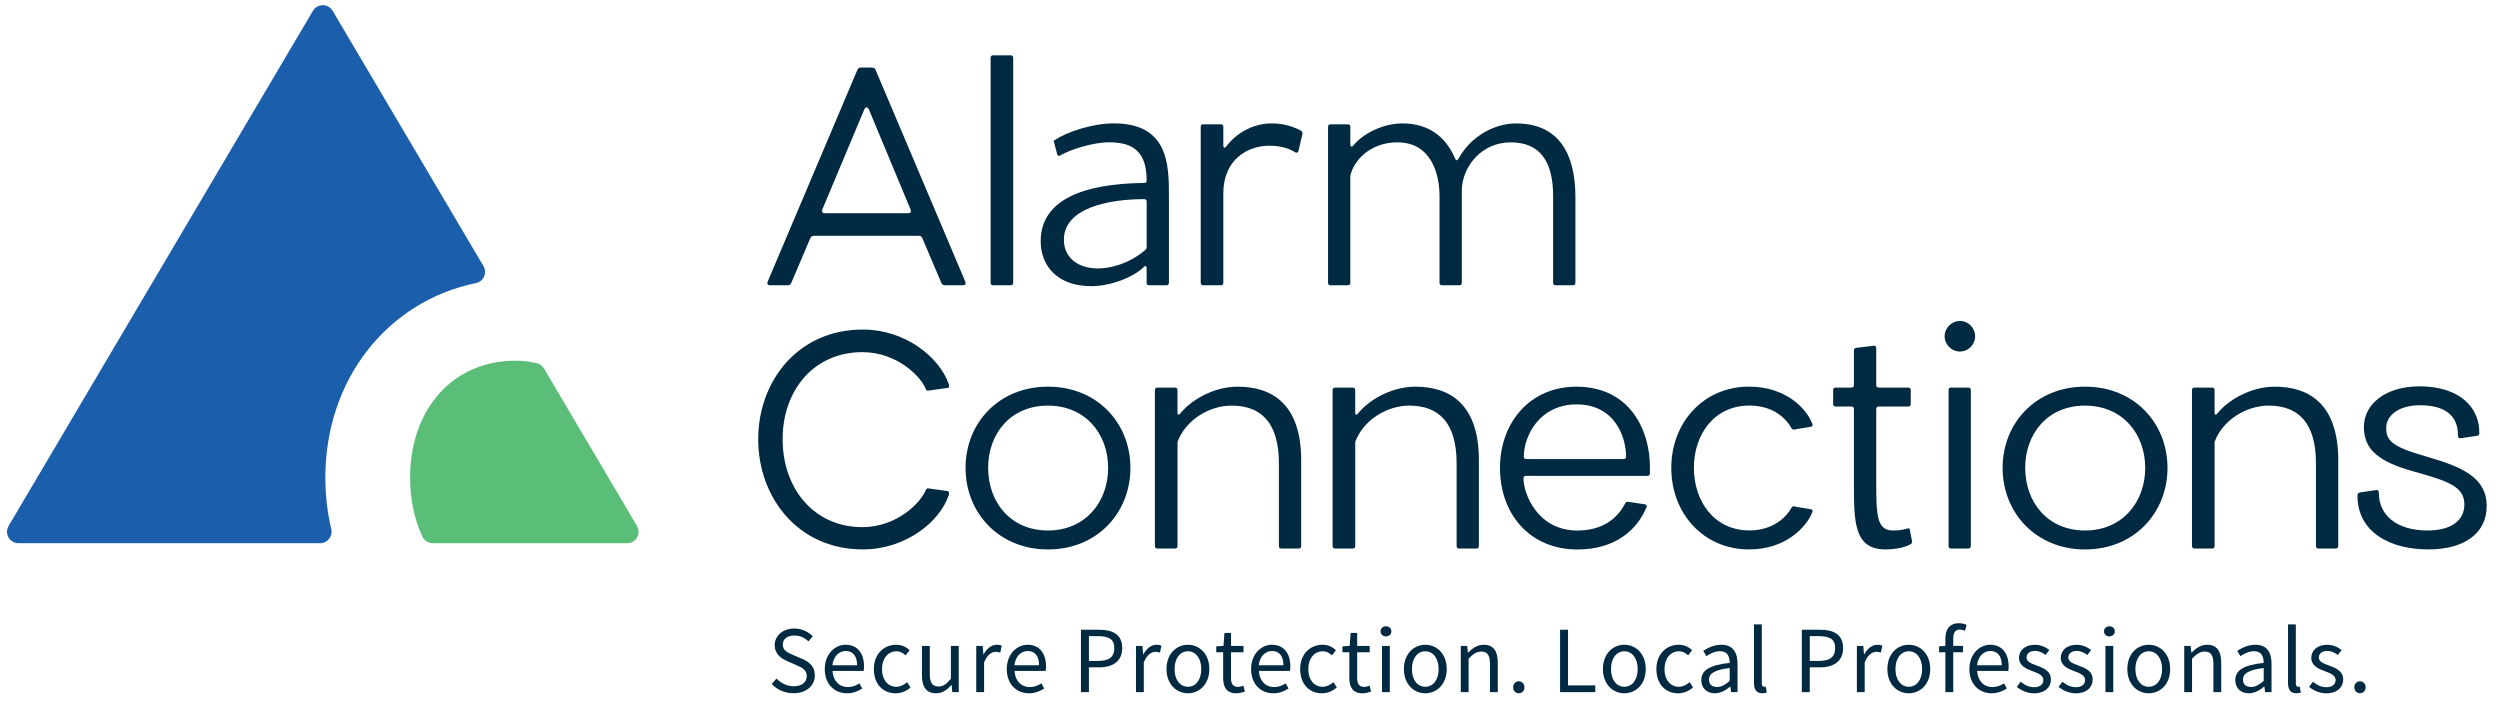 <?xml version="1.0" encoding="utf-8"?>
<!-- Generator: Adobe Illustrator 25.0.0, SVG Export Plug-In . SVG Version: 6.00 Build 0)  -->
<svg version="1.1" id="Layer_1" xmlns="http://www.w3.org/2000/svg" xmlns:xlink="http://www.w3.org/1999/xlink" x="0px" y="0px"
	 viewBox="0 0 870.6 246.38" style="enable-background:new 0 0 870.6 246.38;" xml:space="preserve">
<style type="text/css">
	.st0{fill:#002A42;}
	.st1{fill:#5ABD78;}
	.st2{fill:#1B5EAC;}
</style>
<g>
	<g>
		<path class="st0" d="M299.88,23.51h3.72c0.53,0,1.06,0.21,1.28,0.74l31.27,73.81c0.32,0.74,0,1.28-0.74,1.28h-6.27
			c-0.53,0-1.06-0.21-1.28-0.74l-6.7-15.74c-0.21-0.53-0.64-0.74-1.17-0.74H283.5c-0.53,0-1.06,0.21-1.28,0.74l-6.7,15.74
			c-0.21,0.53-0.64,0.74-1.17,0.74h-6.27c-0.74,0-1.06-0.53-0.74-1.28l31.27-73.81C298.81,23.72,299.34,23.51,299.88,23.51z
			 M287.11,74.24h29.25c0.74,0,1.06-0.53,0.74-1.28l-14.57-34.99c-0.32-0.74-1.17-0.74-1.49,0l-14.68,34.99
			C286.05,73.71,286.37,74.24,287.11,74.24z"/>
		<path class="st0" d="M345.82,19.26h6.17c0.53,0,0.85,0.32,0.85,0.85v78.38c0,0.53-0.32,0.85-0.85,0.85h-6.17
			c-0.53,0-0.85-0.32-0.85-0.85V20.11C344.96,19.58,345.28,19.26,345.82,19.26z"/>
		<path class="st0" d="M407.07,67.86v30.63c0,0.53-0.32,0.85-0.85,0.85h-6.06c-0.53,0-0.85-0.32-0.85-0.85v-5.11
			c0-0.74-0.53-0.96-0.96-0.43c-3.72,3.72-11.8,6.7-18.29,6.7c-11.91,0-17.65-7.13-17.65-15.63c0-14.36,14.68-20.1,36.05-20.31
			c0.64,0,0.85-0.32,0.85-0.96c0-11.27-6.27-13.19-13.19-13.19c-5.53,0-13.51,2.55-16.91,4.57c-0.53,0.32-0.85,0.11-1.06-0.43
			l-1.06-4.04c-0.32-0.53-0.11-0.64,0.32-0.96c3.83-2.55,12.66-5.74,20.52-5.74C406.75,42.97,407.07,57.23,407.07,67.86z M398.88,87
			c0.43-0.43,0.43-0.64,0.43-0.96V70.2c0-0.53-0.32-0.85-0.85-0.85c-12.44,0-27.97,3.08-27.97,14.14c0,6.06,4.68,10,11.91,10
			C386.33,93.49,393.14,92,398.88,87z"/>
		<path class="st0" d="M453.55,46.7l-1.38,5.85c-0.11,0.64-0.64,0.74-1.06,0.53c-1.7-1.06-4.47-2.34-9.04-2.34
			c-7.44,0-16.06,4.68-16.06,16.59v31.16c0,0.53-0.32,0.85-0.85,0.85h-6.17c-0.53,0-0.85-0.32-0.85-0.85V44.14
			c0-0.53,0.32-0.85,0.85-0.85h6.17c0.53,0,0.85,0.32,0.85,0.85v6.59c0,0.74,0.53,0.96,0.96,0.32c4.47-5.85,10.74-8.08,15.95-8.08
			c4.68,0,8.51,1.6,10.1,2.55C453.55,45.85,453.65,46.27,453.55,46.7z"/>
		<path class="st0" d="M548.62,68.29v30.2c0,0.53-0.32,0.85-0.85,0.85h-6.06c-0.53,0-0.85-0.32-0.85-0.85v-30.2
			c0-12.23-4.68-18.72-14.78-18.72c-10,0-16.7,8.19-17.02,16.38v32.54c0,0.53-0.32,0.85-0.85,0.85h-6.06
			c-0.53,0-0.85-0.32-0.85-0.85v-30.2c0-7.34-2.66-18.72-14.68-18.72c-9.47,0-15.31,6.38-16.38,11.7v37.22
			c0,0.53-0.32,0.85-0.85,0.85h-6.06c-0.53,0-0.85-0.32-0.85-0.85V44.14c0-0.53,0.32-0.85,0.85-0.85h6.06
			c0.53,0,0.85,0.32,0.85,0.85v6.17c0,0.74,0.53,0.96,0.96,0.43c3.08-3.83,9.89-7.76,17.23-7.76c8.93,0,15,4.57,18.19,12.02
			c0.43,1.06,0.74,1.06,1.38,0.11c4.36-7.87,12.66-12.12,19.89-12.12C542.77,42.97,548.51,53.4,548.62,68.29z"/>
		<path class="st0" d="M323.91,170.17l6.06,0.85c0.64,0.11,0.53,0.85,0.43,1.38c-3.19,9.57-15.31,18.93-29.88,18.93
			c-22.76,0-36.48-18.19-36.48-38.39c0-20.1,13.72-38.18,36.48-38.18c14.57,0,26.59,9.47,29.88,19.04c0.11,0.53,0.43,1.17-0.43,1.28
			l-6.06,0.85c-0.64,0.11-1.17,0.32-1.49-0.43c-1.7-4.36-10-12.87-22.12-12.87c-16.8,0-27.76,13.19-27.76,30.31
			c0,17.23,10.95,30.63,27.76,30.63c12.12,0,20.42-8.61,22.12-12.97C322.74,169.85,323.38,170.07,323.91,170.17z"/>
		<path class="st0" d="M336.24,162.94c0-15.63,11.59-28.29,28.71-28.29c17.12,0,28.71,12.65,28.71,28.29s-11.59,28.4-28.71,28.4
			C347.84,191.34,336.24,178.57,336.24,162.94z M344.11,162.94c0,11.91,7.76,21.8,20.84,21.8c12.97,0,20.95-9.89,20.95-21.8
			c0-11.91-7.98-21.69-20.95-21.69C351.88,141.25,344.11,151.03,344.11,162.94z"/>
		<path class="st0" d="M402.18,190.17v-54.34c0-0.53,0.32-0.85,0.85-0.85h6.17c0.53,0,0.85,0.32,0.85,0.85v7.87
			c0,0.75,0.43,0.96,0.96,0.32c3.3-4.25,11.17-9.36,19.99-9.36c11.8,0,22.12,5.85,22.12,25.63v29.88c0,0.53-0.32,0.85-0.85,0.85
			h-6.06c-0.53,0-0.85-0.32-0.85-0.85v-28.82c0-14.14-6.17-20.1-16.48-20.1c-7.87,0-16.06,5.1-18.82,12.65v36.27
			c0,0.53-0.32,0.85-0.85,0.85h-6.17C402.5,191.02,402.18,190.7,402.18,190.17z"/>
		<path class="st0" d="M464.07,190.17v-54.34c0-0.53,0.32-0.85,0.85-0.85h6.17c0.53,0,0.85,0.32,0.85,0.85v7.87
			c0,0.75,0.43,0.96,0.96,0.32c3.3-4.25,11.17-9.36,19.99-9.36c11.8,0,22.12,5.85,22.12,25.63v29.88c0,0.53-0.32,0.85-0.85,0.85
			h-6.06c-0.53,0-0.85-0.32-0.85-0.85v-28.82c0-14.14-6.17-20.1-16.48-20.1c-7.87,0-16.06,5.1-18.82,12.65v36.27
			c0,0.53-0.32,0.85-0.85,0.85h-6.17C464.39,191.02,464.07,190.7,464.07,190.17z"/>
		<path class="st0" d="M574.57,164.86c0,0.53-0.32,0.85-0.85,0.85h-42.33c-0.53,0-0.85,0.32-0.85,0.85c0,5.64,5.1,18.19,18.72,18.19
			c11.7,0,15.53-7.34,16.7-9.46c0.21-0.43,0.64-0.64,1.06-0.53l5.74,0.85c0.64,0.11,0.85,0.43,0.64,0.96
			c-3.19,7.87-10.85,14.78-24.04,14.78c-16.91,0-27.01-12.65-27.01-28.4c0-15.63,10.32-28.29,26.59-28.29
			c18.72,0,25.63,15.21,25.63,27.97V164.86z M530.64,159.01c0,0.53,0.32,0.85,0.85,0.85h33.93c0.53,0,0.85-0.32,0.85-0.75
			c0-6.59-3.62-18.29-17.33-18.29C536.17,140.93,530.75,151.56,530.64,159.01z"/>
		<path class="st0" d="M631.04,178.57c-2.13,5.11-9.25,12.76-21.91,12.76c-16.06,0-27.12-12.65-27.12-28.4
			c0-15.63,11.06-28.29,27.12-28.29c12.66,0,19.89,7.55,21.91,12.76c0.21,0.43,0.32,0.96-0.21,1.17l-5.74,0.96
			c-0.53,0.21-0.96,0-1.17-0.32c-1.6-2.98-5.96-7.98-14.68-7.98c-12.34,0-19.36,10.1-19.36,21.69s7.02,21.8,19.36,21.8
			c8.72,0,13.19-5.21,14.68-7.98c0.42-0.53,0.64-0.53,1.17-0.32l5.74,0.96C631.36,177.62,631.25,178.15,631.04,178.57z"/>
		<path class="st0" d="M665.49,189.42c-1.7,1.06-5,1.91-8.93,1.91c-11.06,0-10.95-9.89-10.95-23.4v-25.52
			c0-0.53-0.32-0.85-0.85-0.85h-5.53c-0.53,0-0.85-0.32-0.85-0.85v-4.89c0-0.53,0.32-0.85,0.85-0.85h5.53
			c0.53,0,0.85-0.32,0.85-0.85V122.1c0-0.53,0.21-0.85,0.75-0.96l6.17-0.74c0.53-0.11,0.85,0.32,0.85,0.85v12.87
			c0,0.53,0.32,0.85,0.85,0.85h10.32c0.53,0,0.85,0.32,0.85,0.85v4.89c0,0.53-0.32,0.85-0.85,0.85h-10.32
			c-0.53,0-0.85,0.32-0.85,0.85v25.52c0,11.59,0.21,16.8,5.85,16.8c1.91,0,3.08-0.11,4.79-0.64c0.64-0.21,0.96-0.21,1.06,0.42
			l0.74,3.83C665.92,188.78,665.81,189.21,665.49,189.42z"/>
		<path class="st0" d="M677.19,117.1c0-2.87,2.45-5.32,5.32-5.32c2.98,0,5.32,2.45,5.32,5.32c0,2.87-2.34,5.32-5.32,5.32
			C679.63,122.42,677.19,119.98,677.19,117.1z M679.42,134.97h6.06c0.53,0,0.85,0.32,0.85,0.85v54.34c0,0.53-0.32,0.85-0.85,0.85
			h-6.06c-0.53,0-0.85-0.32-0.85-0.85v-54.34C678.57,135.29,678.89,134.97,679.42,134.97z"/>
		<path class="st0" d="M697.39,162.94c0-15.63,11.59-28.29,28.71-28.29c17.12,0,28.71,12.65,28.71,28.29s-11.59,28.4-28.71,28.4
			C708.99,191.34,697.39,178.57,697.39,162.94z M705.26,162.94c0,11.91,7.76,21.8,20.84,21.8c12.98,0,20.95-9.89,20.95-21.8
			c0-11.91-7.98-21.69-20.95-21.69C713.03,141.25,705.26,151.03,705.26,162.94z"/>
		<path class="st0" d="M763.33,190.17v-54.34c0-0.53,0.32-0.85,0.85-0.85h6.17c0.53,0,0.85,0.32,0.85,0.85v7.87
			c0,0.75,0.43,0.96,0.96,0.32c3.3-4.25,11.17-9.36,19.99-9.36c11.8,0,22.12,5.85,22.12,25.63v29.88c0,0.53-0.32,0.85-0.85,0.85
			h-6.06c-0.53,0-0.85-0.32-0.85-0.85v-28.82c0-14.14-6.17-20.1-16.48-20.1c-7.87,0-16.06,5.1-18.82,12.65v36.27
			c0,0.53-0.32,0.85-0.85,0.85h-6.17C763.65,191.02,763.33,190.7,763.33,190.17z"/>
		<path class="st0" d="M820.97,172.62c0-0.64,0.11-0.96,1.06-1.17l5.21-0.75c0.75-0.21,1.17,0.11,1.17,0.96
			c0,7.98,6.49,13.08,16.91,13.08c8.72,0,12.87-3.83,12.87-9.04c0-6.17-5.32-8.08-17.55-11.49c-12.34-3.4-17.44-7.66-17.44-15.53
			c0-7.87,7.44-14.14,19.36-14.14c13.29,0,20.84,6.7,20.84,16.16c0,0.75-0.11,0.96-0.85,1.06l-5.53,0.85
			c-0.75,0.11-1.06-0.21-1.06-1.06c0-7.13-4.89-10.42-13.19-10.42c-7.66,0-11.8,3.72-11.8,7.87c0,4.36,1.81,6.49,13.61,9.89
			c12.76,3.62,21.38,7.34,21.38,17.34c0,9.25-7.44,15.1-20.31,15.1C832.35,191.34,820.97,185.38,820.97,172.62z"/>
	</g>
</g>
<path class="st1" d="M189.43,128.32c-0.54-0.91-1.41-1.6-2.44-1.84c-2.34-0.55-4.86-0.87-7.55-0.87
	c-21.57,0-36.63,16.75-36.63,40.73c0,7.66,1.52,14.57,4.25,20.47c0.66,1.43,2.08,2.36,3.66,2.36h67.67c3.09,0,5.01-3.36,3.44-6.02
	L189.43,128.32z"/>
<path class="st2" d="M113.3,166.34c0-34.43,21.77-61.45,52.5-67.78c2.65-0.54,3.92-3.59,2.55-5.92l-52.5-88.86
	c-1.55-2.62-5.33-2.62-6.88,0L3,183.15c-1.57,2.66,0.35,6.02,3.44,6.02h105.05c2.6,0,4.47-2.43,3.87-4.96
	C114.02,178.55,113.3,172.57,113.3,166.34z"/>
<g>
	<g>
		<path class="st0" d="M268.74,238.2l1.66-1.9c1.57,1.62,3.74,2.69,6,2.69c2.85,0,4.54-1.42,4.54-3.53c0-2.22-1.57-2.93-3.63-3.83
			l-3.12-1.38c-2.03-0.87-4.4-2.4-4.4-5.6c0-3.32,2.89-5.77,6.84-5.77c2.58,0,4.87,1.12,6.4,2.69l-1.47,1.78
			c-1.33-1.26-2.93-2.04-4.93-2.04c-2.44,0-4.05,1.23-4.05,3.17c0,2.09,1.9,2.88,3.6,3.6l3.1,1.34c2.52,1.08,4.48,2.58,4.48,5.81
			c0,3.43-2.84,6.18-7.41,6.18C273.29,241.43,270.64,240.18,268.74,238.2z"/>
		<path class="st0" d="M287.22,233c0-5.24,3.53-8.47,7.24-8.47c4.11,0,6.43,2.95,6.43,7.56c0,0.58-0.05,1.15-0.13,1.55h-10.84
			c0.19,3.41,2.28,5.62,5.35,5.62c1.54,0,2.81-0.5,4.01-1.29l0.98,1.79c-1.41,0.92-3.13,1.67-5.32,1.67
			C290.63,241.43,287.22,238.29,287.22,233z M298.47,231.68c0-3.23-1.45-4.98-3.97-4.98c-2.26,0-4.29,1.82-4.62,4.98H298.47z"/>
		<path class="st0" d="M304.31,233c0-5.37,3.63-8.47,7.75-8.47c2.11,0,3.58,0.87,4.71,1.89l-1.39,1.8
			c-0.94-0.85-1.93-1.42-3.19-1.42c-2.92,0-5.05,2.51-5.05,6.2c0,3.69,2.02,6.16,4.98,6.16c1.47,0,2.78-0.71,3.78-1.6l1.18,1.83
			c-1.45,1.29-3.27,2.05-5.21,2.05C307.58,241.43,304.31,238.33,304.31,233z"/>
		<path class="st0" d="M321.06,235.13v-10.2h2.73v9.85c0,3,0.91,4.28,3.04,4.28c1.65,0,2.79-0.82,4.31-2.71v-11.42h2.73v16.1h-2.25
			l-0.23-2.52h-0.09c-1.49,1.76-3.1,2.92-5.31,2.92C322.59,241.43,321.06,239.24,321.06,235.13z"/>
		<path class="st0" d="M339.97,224.93h2.25l0.23,2.93h0.09c1.12-2.04,2.77-3.33,4.58-3.33c0.71,0,1.21,0.09,1.72,0.33l-0.51,2.39
			c-0.55-0.17-0.92-0.27-1.56-0.27c-1.36,0-2.99,0.98-4.07,3.7v10.34h-2.73V224.93z"/>
		<path class="st0" d="M350.6,233c0-5.24,3.53-8.47,7.24-8.47c4.11,0,6.43,2.95,6.43,7.56c0,0.58-0.05,1.15-0.13,1.55h-10.84
			c0.19,3.41,2.28,5.62,5.35,5.62c1.54,0,2.81-0.5,4.01-1.29l0.98,1.79c-1.41,0.92-3.13,1.67-5.32,1.67
			C354.01,241.43,350.6,238.29,350.6,233z M361.85,231.68c0-3.23-1.45-4.98-3.97-4.98c-2.26,0-4.29,1.82-4.62,4.98H361.85z"/>
		<path class="st0" d="M376.43,219.29h6.21c4.87,0,8.16,1.64,8.16,6.4c0,4.58-3.27,6.71-8.03,6.71h-3.57v8.62h-2.77V219.29z
			 M382.43,230.16c3.8,0,5.62-1.38,5.62-4.47c0-3.14-1.93-4.16-5.75-4.16h-3.09v8.63H382.43z"/>
		<path class="st0" d="M395.59,224.93h2.25l0.23,2.93h0.09c1.12-2.04,2.77-3.33,4.58-3.33c0.71,0,1.21,0.09,1.72,0.33l-0.51,2.39
			c-0.55-0.17-0.92-0.27-1.56-0.27c-1.36,0-2.99,0.98-4.07,3.7v10.34h-2.73V224.93z"/>
		<path class="st0" d="M406.22,233c0-5.37,3.51-8.47,7.46-8.47c3.95,0,7.46,3.1,7.46,8.47c0,5.33-3.51,8.43-7.46,8.43
			C409.74,241.43,406.22,238.33,406.22,233z M418.33,233c0-3.69-1.88-6.2-4.65-6.2c-2.77,0-4.65,2.51-4.65,6.2
			c0,3.69,1.88,6.16,4.65,6.16C416.46,239.16,418.33,236.69,418.33,233z"/>
		<path class="st0" d="M425.95,236.05v-8.9h-2.4v-2.06l2.52-0.16l0.33-4.52h2.28v4.52h4.36v2.22h-4.36v8.95
			c0,1.97,0.63,3.11,2.49,3.11c0.57,0,1.31-0.22,1.83-0.43l0.53,2.06c-0.9,0.31-1.98,0.6-2.99,0.6
			C427.12,241.43,425.95,239.26,425.95,236.05z"/>
		<path class="st0" d="M435.68,233c0-5.24,3.53-8.47,7.24-8.47c4.11,0,6.43,2.95,6.43,7.56c0,0.58-0.05,1.15-0.13,1.55h-10.84
			c0.2,3.41,2.28,5.62,5.35,5.62c1.54,0,2.81-0.5,4.01-1.29l0.98,1.79c-1.41,0.92-3.13,1.67-5.32,1.67
			C439.1,241.43,435.68,238.29,435.68,233z M446.94,231.68c0-3.23-1.45-4.98-3.97-4.98c-2.26,0-4.29,1.82-4.62,4.98H446.94z"/>
		<path class="st0" d="M452.77,233c0-5.37,3.63-8.47,7.75-8.47c2.11,0,3.58,0.87,4.71,1.89l-1.39,1.8c-0.94-0.85-1.93-1.42-3.2-1.42
			c-2.92,0-5.05,2.51-5.05,6.2c0,3.69,2.02,6.16,4.98,6.16c1.47,0,2.78-0.71,3.78-1.6l1.18,1.83c-1.45,1.29-3.27,2.05-5.21,2.05
			C456.04,241.43,452.77,238.33,452.77,233z"/>
		<path class="st0" d="M469.89,236.05v-8.9h-2.4v-2.06l2.52-0.16l0.33-4.52h2.28v4.52h4.36v2.22h-4.36v8.95
			c0,1.97,0.63,3.11,2.49,3.11c0.57,0,1.31-0.22,1.83-0.43l0.53,2.06c-0.9,0.31-1.98,0.6-2.99,0.6
			C471.05,241.43,469.89,239.26,469.89,236.05z"/>
		<path class="st0" d="M480.77,219.86c0-1.07,0.82-1.76,1.88-1.76s1.88,0.69,1.88,1.76c0,1.03-0.82,1.76-1.88,1.76
			S480.77,220.89,480.77,219.86z M481.27,224.93h2.72v16.1h-2.72V224.93z"/>
		<path class="st0" d="M488.89,233c0-5.37,3.51-8.47,7.46-8.47s7.46,3.1,7.46,8.47c0,5.33-3.51,8.43-7.46,8.43
			S488.89,238.33,488.89,233z M500.99,233c0-3.69-1.88-6.2-4.65-6.2s-4.65,2.51-4.65,6.2c0,3.69,1.88,6.16,4.65,6.16
			S500.99,236.69,500.99,233z"/>
		<path class="st0" d="M508.7,224.93h2.25l0.23,2.32h0.09c1.53-1.51,3.19-2.72,5.4-2.72c3.39,0,4.92,2.19,4.92,6.3v10.2h-2.72v-9.85
			c0-3-0.91-4.28-3.04-4.28c-1.65,0-2.79,0.84-4.4,2.47v11.66h-2.72V224.93z"/>
		<path class="st0" d="M526.93,239.36c0-1.25,0.89-2.11,1.97-2.11s1.97,0.85,1.97,2.11c0,1.21-0.89,2.06-1.97,2.06
			S526.93,240.57,526.93,239.36z"/>
		<path class="st0" d="M543.28,219.29h2.77v19.4h9.49v2.34h-12.26V219.29z"/>
		<path class="st0" d="M558.2,233c0-5.37,3.51-8.47,7.46-8.47s7.46,3.1,7.46,8.47c0,5.33-3.51,8.43-7.46,8.43
			S558.2,238.33,558.2,233z M570.31,233c0-3.69-1.88-6.2-4.65-6.2s-4.65,2.51-4.65,6.2c0,3.69,1.88,6.16,4.65,6.16
			S570.31,236.69,570.31,233z"/>
		<path class="st0" d="M576.82,233c0-5.37,3.63-8.47,7.75-8.47c2.11,0,3.58,0.87,4.71,1.89l-1.39,1.8c-0.94-0.85-1.93-1.42-3.2-1.42
			c-2.92,0-5.05,2.51-5.05,6.2c0,3.69,2.02,6.16,4.98,6.16c1.47,0,2.78-0.71,3.78-1.6l1.18,1.83c-1.45,1.29-3.27,2.05-5.21,2.05
			C580.08,241.43,576.82,238.33,576.82,233z"/>
		<path class="st0" d="M592.46,236.85c0-3.51,3.03-5.26,9.89-6.01c-0.01-2.07-0.69-4.07-3.32-4.07c-1.86,0-3.54,0.88-4.8,1.73
			l-1.07-1.87c1.48-0.97,3.74-2.1,6.33-2.1c3.93,0,5.59,2.61,5.59,6.62v9.88h-2.25l-0.23-1.92h-0.09c-1.54,1.28-3.33,2.32-5.33,2.32
			C594.48,241.43,592.46,239.75,592.46,236.85z M602.35,237.1v-4.47c-5.4,0.65-7.22,1.97-7.22,4.03c0,1.83,1.24,2.57,2.82,2.57
			C599.5,239.23,600.79,238.47,602.35,237.1z"/>
		<path class="st0" d="M610.81,237.8v-20.37h2.72v20.57c0,0.83,0.36,1.16,0.76,1.16c0.16,0,0.29,0,0.6-0.07l0.37,2.08
			c-0.39,0.14-0.85,0.25-1.57,0.25C611.65,241.43,610.81,240.12,610.81,237.8z"/>
		<path class="st0" d="M627.47,219.29h6.21c4.87,0,8.16,1.64,8.16,6.4c0,4.58-3.27,6.71-8.03,6.71h-3.58v8.62h-2.77V219.29z
			 M633.46,230.16c3.8,0,5.62-1.38,5.62-4.47c0-3.14-1.93-4.16-5.75-4.16h-3.09v8.63H633.46z"/>
		<path class="st0" d="M646.63,224.93h2.25l0.23,2.93h0.09c1.12-2.04,2.77-3.33,4.58-3.33c0.71,0,1.21,0.09,1.72,0.33l-0.51,2.39
			c-0.55-0.17-0.92-0.27-1.56-0.27c-1.36,0-2.98,0.98-4.07,3.7v10.34h-2.72V224.93z"/>
		<path class="st0" d="M657.26,233c0-5.37,3.51-8.47,7.46-8.47s7.46,3.1,7.46,8.47c0,5.33-3.51,8.43-7.46,8.43
			S657.26,238.33,657.26,233z M669.37,233c0-3.69-1.88-6.2-4.65-6.2s-4.65,2.51-4.65,6.2c0,3.69,1.88,6.16,4.65,6.16
			S669.37,236.69,669.37,233z"/>
		<path class="st0" d="M675.27,225.08l2.31-0.16h6.01v2.22h-8.32V225.08z M677.46,222.38c0-3.27,1.49-5.35,4.72-5.35
			c0.98,0,1.95,0.25,2.67,0.55l-0.57,2.08c-0.61-0.28-1.25-0.42-1.82-0.42c-1.52,0-2.27,1.06-2.27,3.14v18.64h-2.73V222.38z"/>
		<path class="st0" d="M685.82,233c0-5.24,3.53-8.47,7.24-8.47c4.11,0,6.43,2.95,6.43,7.56c0,0.58-0.05,1.15-0.13,1.55h-10.84
			c0.2,3.41,2.28,5.62,5.35,5.62c1.54,0,2.81-0.5,4.01-1.29l0.98,1.79c-1.41,0.92-3.13,1.67-5.32,1.67
			C689.24,241.43,685.82,238.29,685.82,233z M697.08,231.68c0-3.23-1.45-4.98-3.97-4.98c-2.26,0-4.29,1.82-4.62,4.98H697.08z"/>
		<path class="st0" d="M702.33,239.19l1.34-1.79c1.4,1.13,2.82,1.91,4.75,1.91c2.11,0,3.16-1.13,3.16-2.5c0-1.66-1.9-2.39-3.68-3.05
			c-2.26-0.82-4.8-1.93-4.8-4.65c0-2.58,2.06-4.57,5.55-4.57c2,0,3.76,0.82,5.01,1.81l-1.3,1.75c-1.11-0.82-2.25-1.43-3.67-1.43
			c-2.03,0-2.96,1.08-2.96,2.31c0,1.53,1.75,2.11,3.57,2.79c2.32,0.88,4.91,1.82,4.91,4.89c0,2.61-2.08,4.79-5.88,4.79
			C706.05,241.43,703.84,240.46,702.33,239.19z"/>
		<path class="st0" d="M716.87,239.19l1.34-1.79c1.4,1.13,2.82,1.91,4.75,1.91c2.11,0,3.16-1.13,3.16-2.5c0-1.66-1.9-2.39-3.68-3.05
			c-2.26-0.82-4.8-1.93-4.8-4.65c0-2.58,2.06-4.57,5.55-4.57c2,0,3.76,0.82,5.01,1.81l-1.3,1.75c-1.11-0.82-2.25-1.43-3.67-1.43
			c-2.03,0-2.96,1.08-2.96,2.31c0,1.53,1.75,2.11,3.57,2.79c2.32,0.88,4.91,1.82,4.91,4.89c0,2.61-2.08,4.79-5.88,4.79
			C720.59,241.43,718.38,240.46,716.87,239.19z"/>
		<path class="st0" d="M732.7,219.86c0-1.07,0.82-1.76,1.88-1.76s1.88,0.69,1.88,1.76c0,1.03-0.82,1.76-1.88,1.76
			S732.7,220.89,732.7,219.86z M733.2,224.93h2.72v16.1h-2.72V224.93z"/>
		<path class="st0" d="M740.82,233c0-5.37,3.51-8.47,7.46-8.47s7.46,3.1,7.46,8.47c0,5.33-3.51,8.43-7.46,8.43
			S740.82,238.33,740.82,233z M752.93,233c0-3.69-1.88-6.2-4.65-6.2s-4.65,2.51-4.65,6.2c0,3.69,1.88,6.16,4.65,6.16
			S752.93,236.69,752.93,233z"/>
		<path class="st0" d="M760.63,224.93h2.25l0.23,2.32h0.09c1.53-1.51,3.19-2.72,5.4-2.72c3.39,0,4.92,2.19,4.92,6.3v10.2h-2.72
			v-9.85c0-3-0.91-4.28-3.04-4.28c-1.65,0-2.79,0.84-4.4,2.47v11.66h-2.72V224.93z"/>
		<path class="st0" d="M778.42,236.85c0-3.51,3.03-5.26,9.89-6.01c-0.01-2.07-0.69-4.07-3.32-4.07c-1.86,0-3.54,0.88-4.8,1.73
			l-1.07-1.87c1.48-0.97,3.74-2.1,6.33-2.1c3.93,0,5.59,2.61,5.59,6.62v9.88h-2.25l-0.23-1.92h-0.09c-1.54,1.28-3.33,2.32-5.33,2.32
			C780.44,241.43,778.42,239.75,778.42,236.85z M788.31,237.1v-4.47c-5.4,0.65-7.22,1.97-7.22,4.03c0,1.83,1.24,2.57,2.82,2.57
			C785.47,239.23,786.75,238.47,788.31,237.1z"/>
		<path class="st0" d="M796.78,237.8v-20.37h2.72v20.57c0,0.83,0.36,1.16,0.76,1.16c0.16,0,0.29,0,0.6-0.07l0.37,2.08
			c-0.39,0.14-0.85,0.25-1.57,0.25C797.62,241.43,796.78,240.12,796.78,237.8z"/>
		<path class="st0" d="M804.11,239.19l1.34-1.79c1.4,1.13,2.82,1.91,4.75,1.91c2.11,0,3.16-1.13,3.16-2.5c0-1.66-1.9-2.39-3.68-3.05
			c-2.26-0.82-4.8-1.93-4.8-4.65c0-2.58,2.06-4.57,5.55-4.57c2,0,3.76,0.82,5.01,1.81l-1.3,1.75c-1.11-0.82-2.25-1.43-3.67-1.43
			c-2.03,0-2.96,1.08-2.96,2.31c0,1.53,1.75,2.11,3.57,2.79c2.32,0.88,4.91,1.82,4.91,4.89c0,2.61-2.08,4.79-5.88,4.79
			C807.82,241.43,805.62,240.46,804.11,239.19z"/>
		<path class="st0" d="M819.87,239.36c0-1.25,0.89-2.11,1.97-2.11s1.97,0.85,1.97,2.11c0,1.21-0.89,2.06-1.97,2.06
			S819.87,240.57,819.87,239.36z"/>
	</g>
</g>
</svg>
